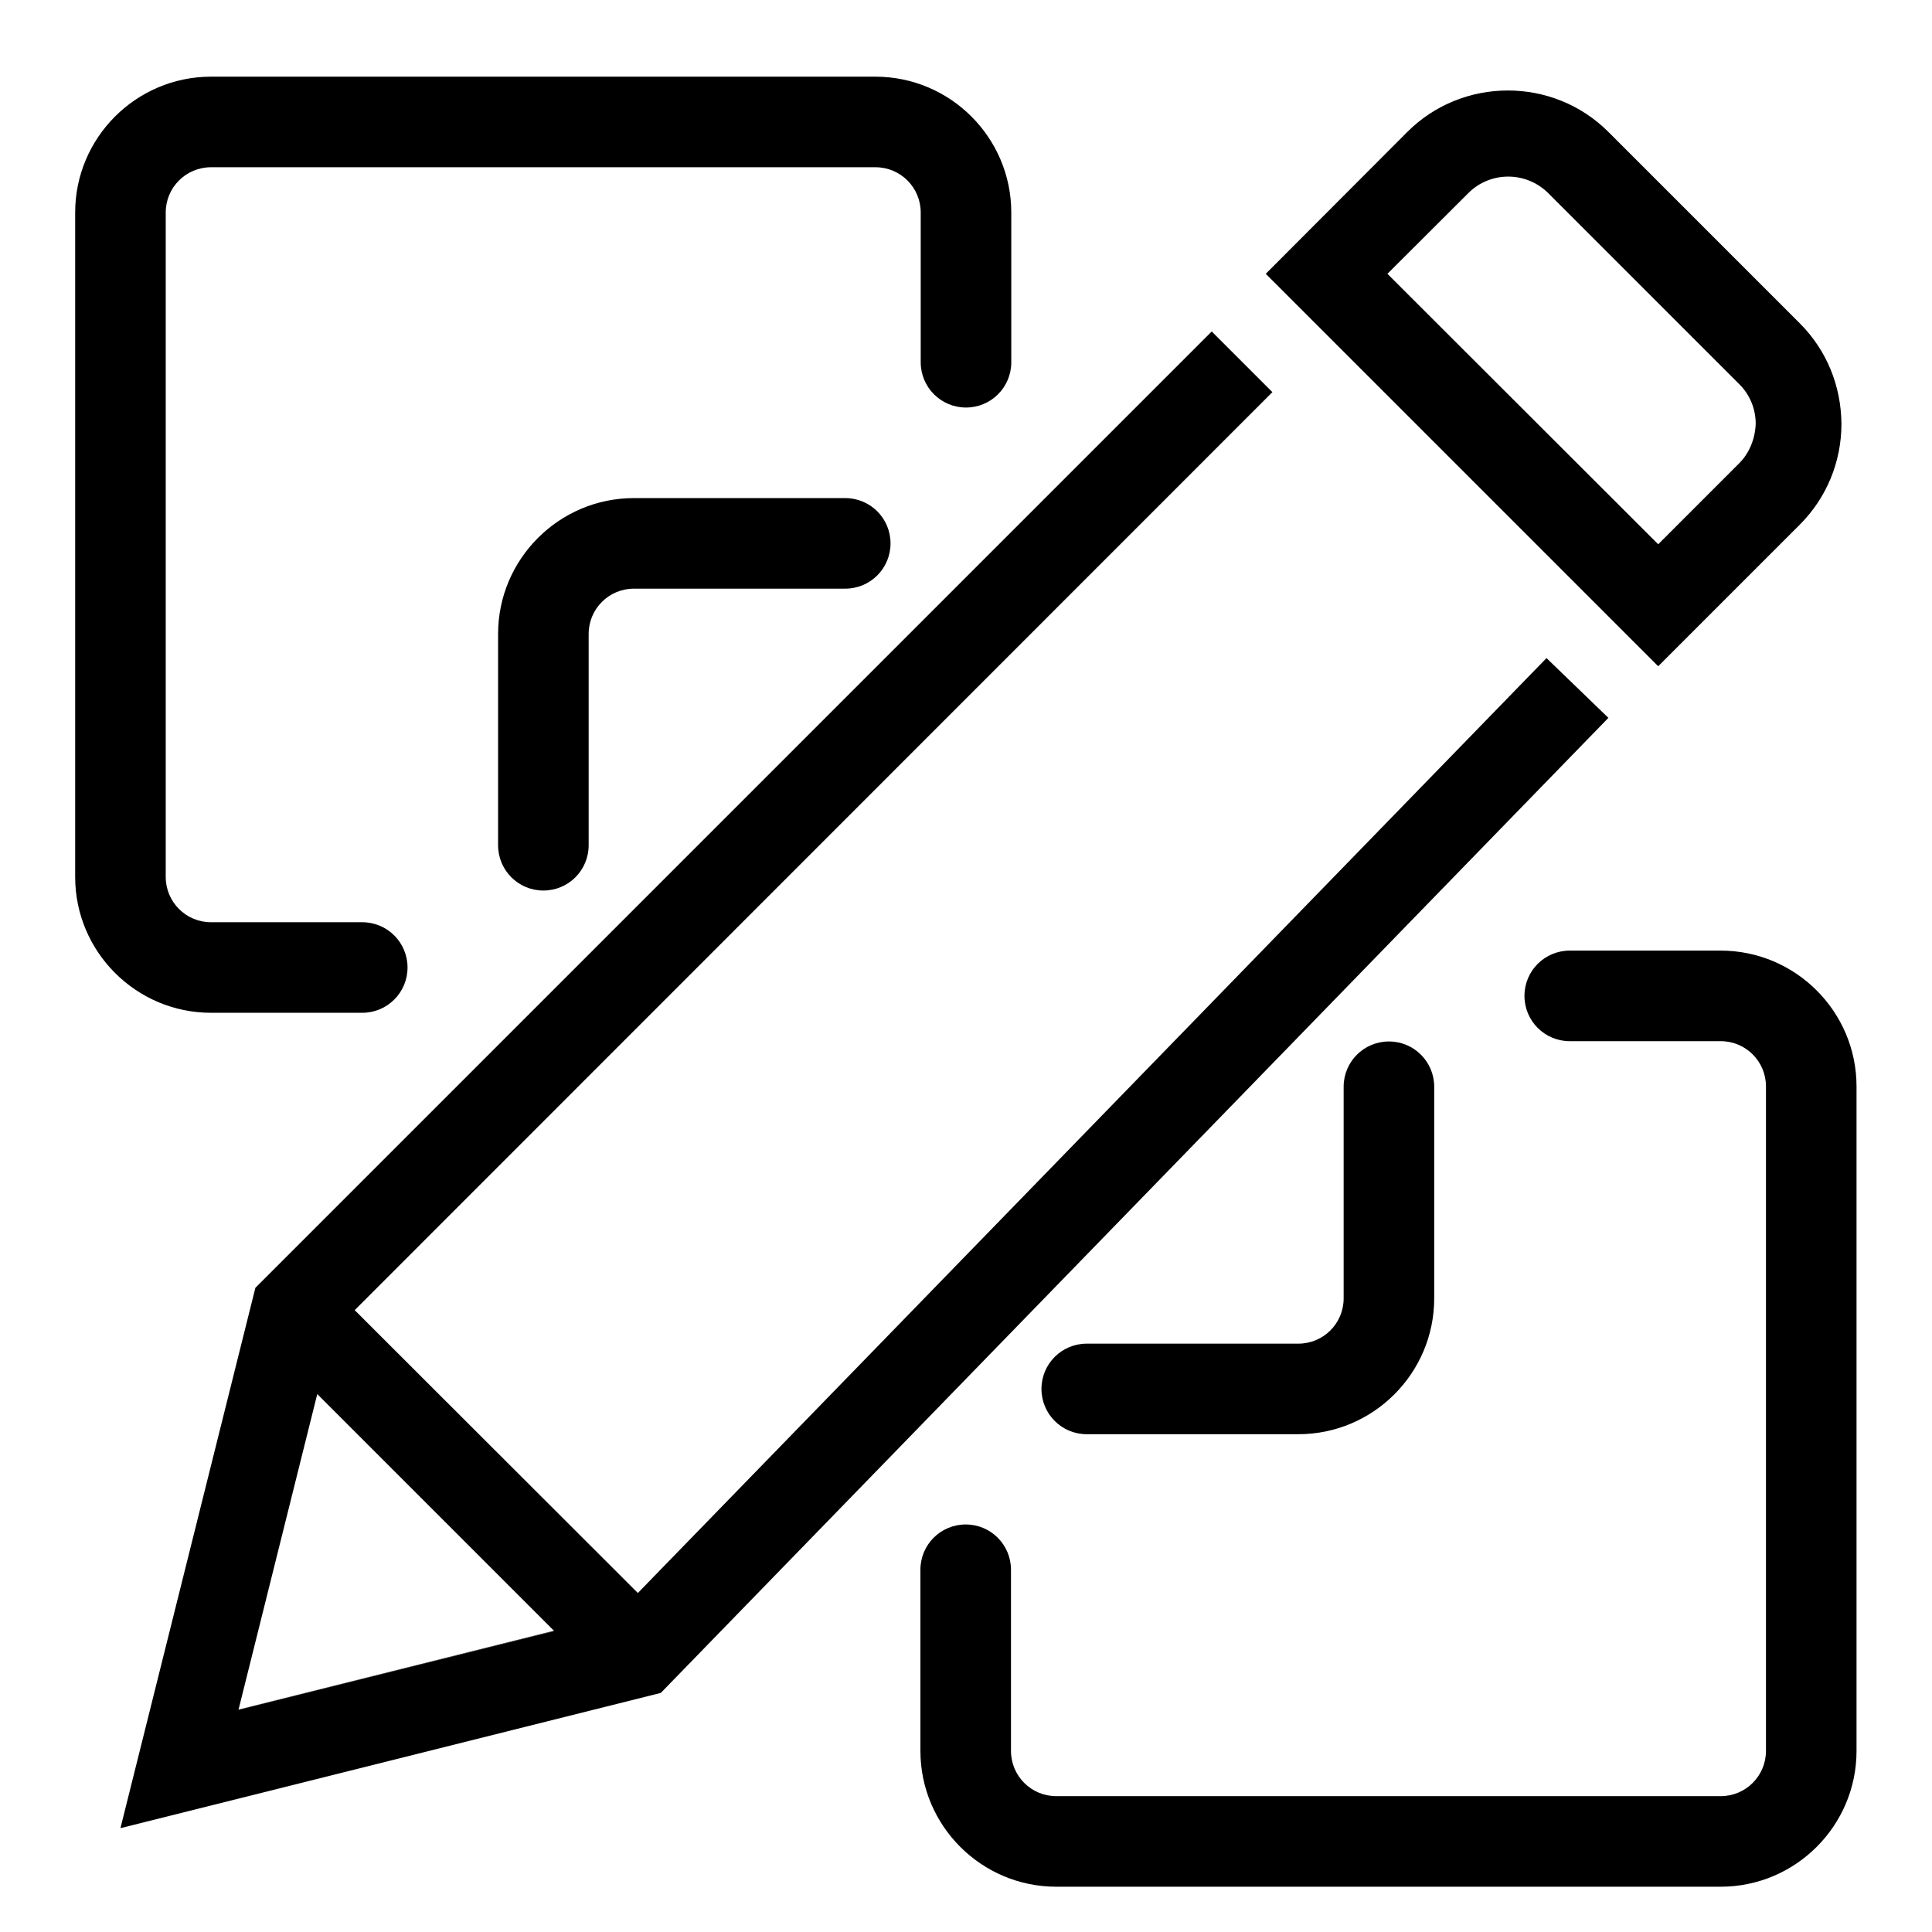 <?xml version="1.0" encoding="utf-8"?>
<!-- Generator: Adobe Illustrator 24.3.0, SVG Export Plug-In . SVG Version: 6.00 Build 0)  -->
<svg version="1.1" id="Layer_1" xmlns="http://www.w3.org/2000/svg" xmlns:xlink="http://www.w3.org/1999/xlink" x="0px" y="0px"
	 viewBox="0 0 64 64" style="enable-background:new 0 0 64 64;" xml:space="preserve">
<style type="text/css">
	.st0{fill:none;}
</style>
<g>
	<path class="st0" d="M57.6,12.73c0.35,0.34,0.54,0.82,0.54,1.31c0,0.49-0.19,0.96-0.54,1.31l-2.67,2.68l0,0l2.68-2.68
		c0.34-0.34,0.53-0.81,0.55-1.31c0-0.49-0.19-0.96-0.54-1.31l-6.34-6.34c-0.37-0.36-0.84-0.54-1.32-0.54c0.48,0,0.95,0.18,1.31,0.54
		L57.6,12.73z"/>
	<polygon class="st0" points="7.9,56.63 7.91,56.63 10.52,46.18 	"/>
	<path d="M12,33.55c0.83,0,1.5-0.67,1.5-1.5s-0.67-1.5-1.5-1.5H6.99c-0.83,0-1.5-0.67-1.5-1.5V7.04c0-0.83,0.67-1.5,1.5-1.5H29
		c0.83,0,1.5,0.67,1.5,1.5V12c0,0.83,0.67,1.5,1.5,1.5s1.5-0.67,1.5-1.5V7.04c0-2.48-2.02-4.5-4.5-4.5H6.99
		c-2.48,0-4.5,2.02-4.5,4.5v22.01c0,2.48,2.02,4.5,4.5,4.5H12z"/>
	<path d="M57,31.49h-5c-0.83,0-1.5,0.67-1.5,1.5c0,0.83,0.67,1.5,1.5,1.5h5c0.83,0,1.5,0.67,1.5,1.5V58c0,0.83-0.67,1.5-1.5,1.5
		H34.99c-0.83,0-1.5-0.67-1.5-1.5v-6c0-0.83-0.67-1.5-1.5-1.5s-1.5,0.67-1.5,1.5v6c0,2.48,2.02,4.5,4.5,4.5H57
		c2.48,0,4.5-2.02,4.5-4.5V35.99C61.5,33.51,59.48,31.49,57,31.49z"/>
	<path d="M21,16.5c-2.48,0-4.5,2.02-4.5,4.5v7c0,0.83,0.67,1.5,1.5,1.5s1.5-0.67,1.5-1.5v-7c0-0.83,0.67-1.5,1.5-1.5h7
		c0.83,0,1.5-0.67,1.5-1.5s-0.67-1.5-1.5-1.5H21z"/>
	<path d="M44.51,36v7.01c0,0.83-0.67,1.5-1.5,1.5H36c-0.83,0-1.5,0.67-1.5,1.5s0.67,1.5,1.5,1.5h7.01c2.48,0,4.5-2.02,4.5-4.5V36
		c0-0.83-0.67-1.5-1.5-1.5S44.51,35.17,44.51,36z"/>
	<polygon class="st0" points="10.52,46.18 7.91,56.63 18.35,54.02 	"/>
	<path class="st0" d="M45.97,9.07l8.95,8.96l2.67-2.68c0.35-0.35,0.54-0.82,0.54-1.31c0-0.49-0.19-0.97-0.54-1.31l-6.33-6.34
		c-0.36-0.36-0.84-0.54-1.31-0.54c-0.48,0-0.95,0.18-1.31,0.54L45.97,9.07z"/>
	<path d="M51.23,21.8l-30.1,30.97l-9.38-9.37l30.4-30.41l-2.01-2.01L8.46,42.66l-4.47,17.9l17.9-4.48l31.39-32.3L51.23,21.8z
		 M7.9,56.64l0-0.01L7.9,56.64l2.61-10.46l7.85,7.85L7.9,56.64z"/>
	<polygon points="18.35,54.02 7.91,56.63 7.9,56.64 18.36,54.03 10.52,46.18 	"/>
	<path d="M59.62,17.38c0.88-0.88,1.38-2.07,1.38-3.34c-0.01-1.26-0.49-2.44-1.38-3.33l-6.34-6.34c-1.83-1.83-4.83-1.83-6.66,0
		l-4.69,4.7l13,13L59.62,17.38z M45.96,9.07l2.68-2.68c0.37-0.36,0.84-0.54,1.32-0.54c0.48,0,0.95,0.18,1.32,0.54l6.34,6.34
		c0.35,0.35,0.54,0.82,0.54,1.31c-0.02,0.5-0.21,0.97-0.55,1.31l-2.68,2.68l0,0l0,0L45.96,9.07z"/>
	<path d="M45.97,9.07l2.68-2.68c0.36-0.36,0.84-0.54,1.31-0.54c-0.48,0-0.95,0.18-1.32,0.54L45.97,9.07l8.95,8.96l0,0L45.97,9.07z"
		/>
</g>
</svg>
